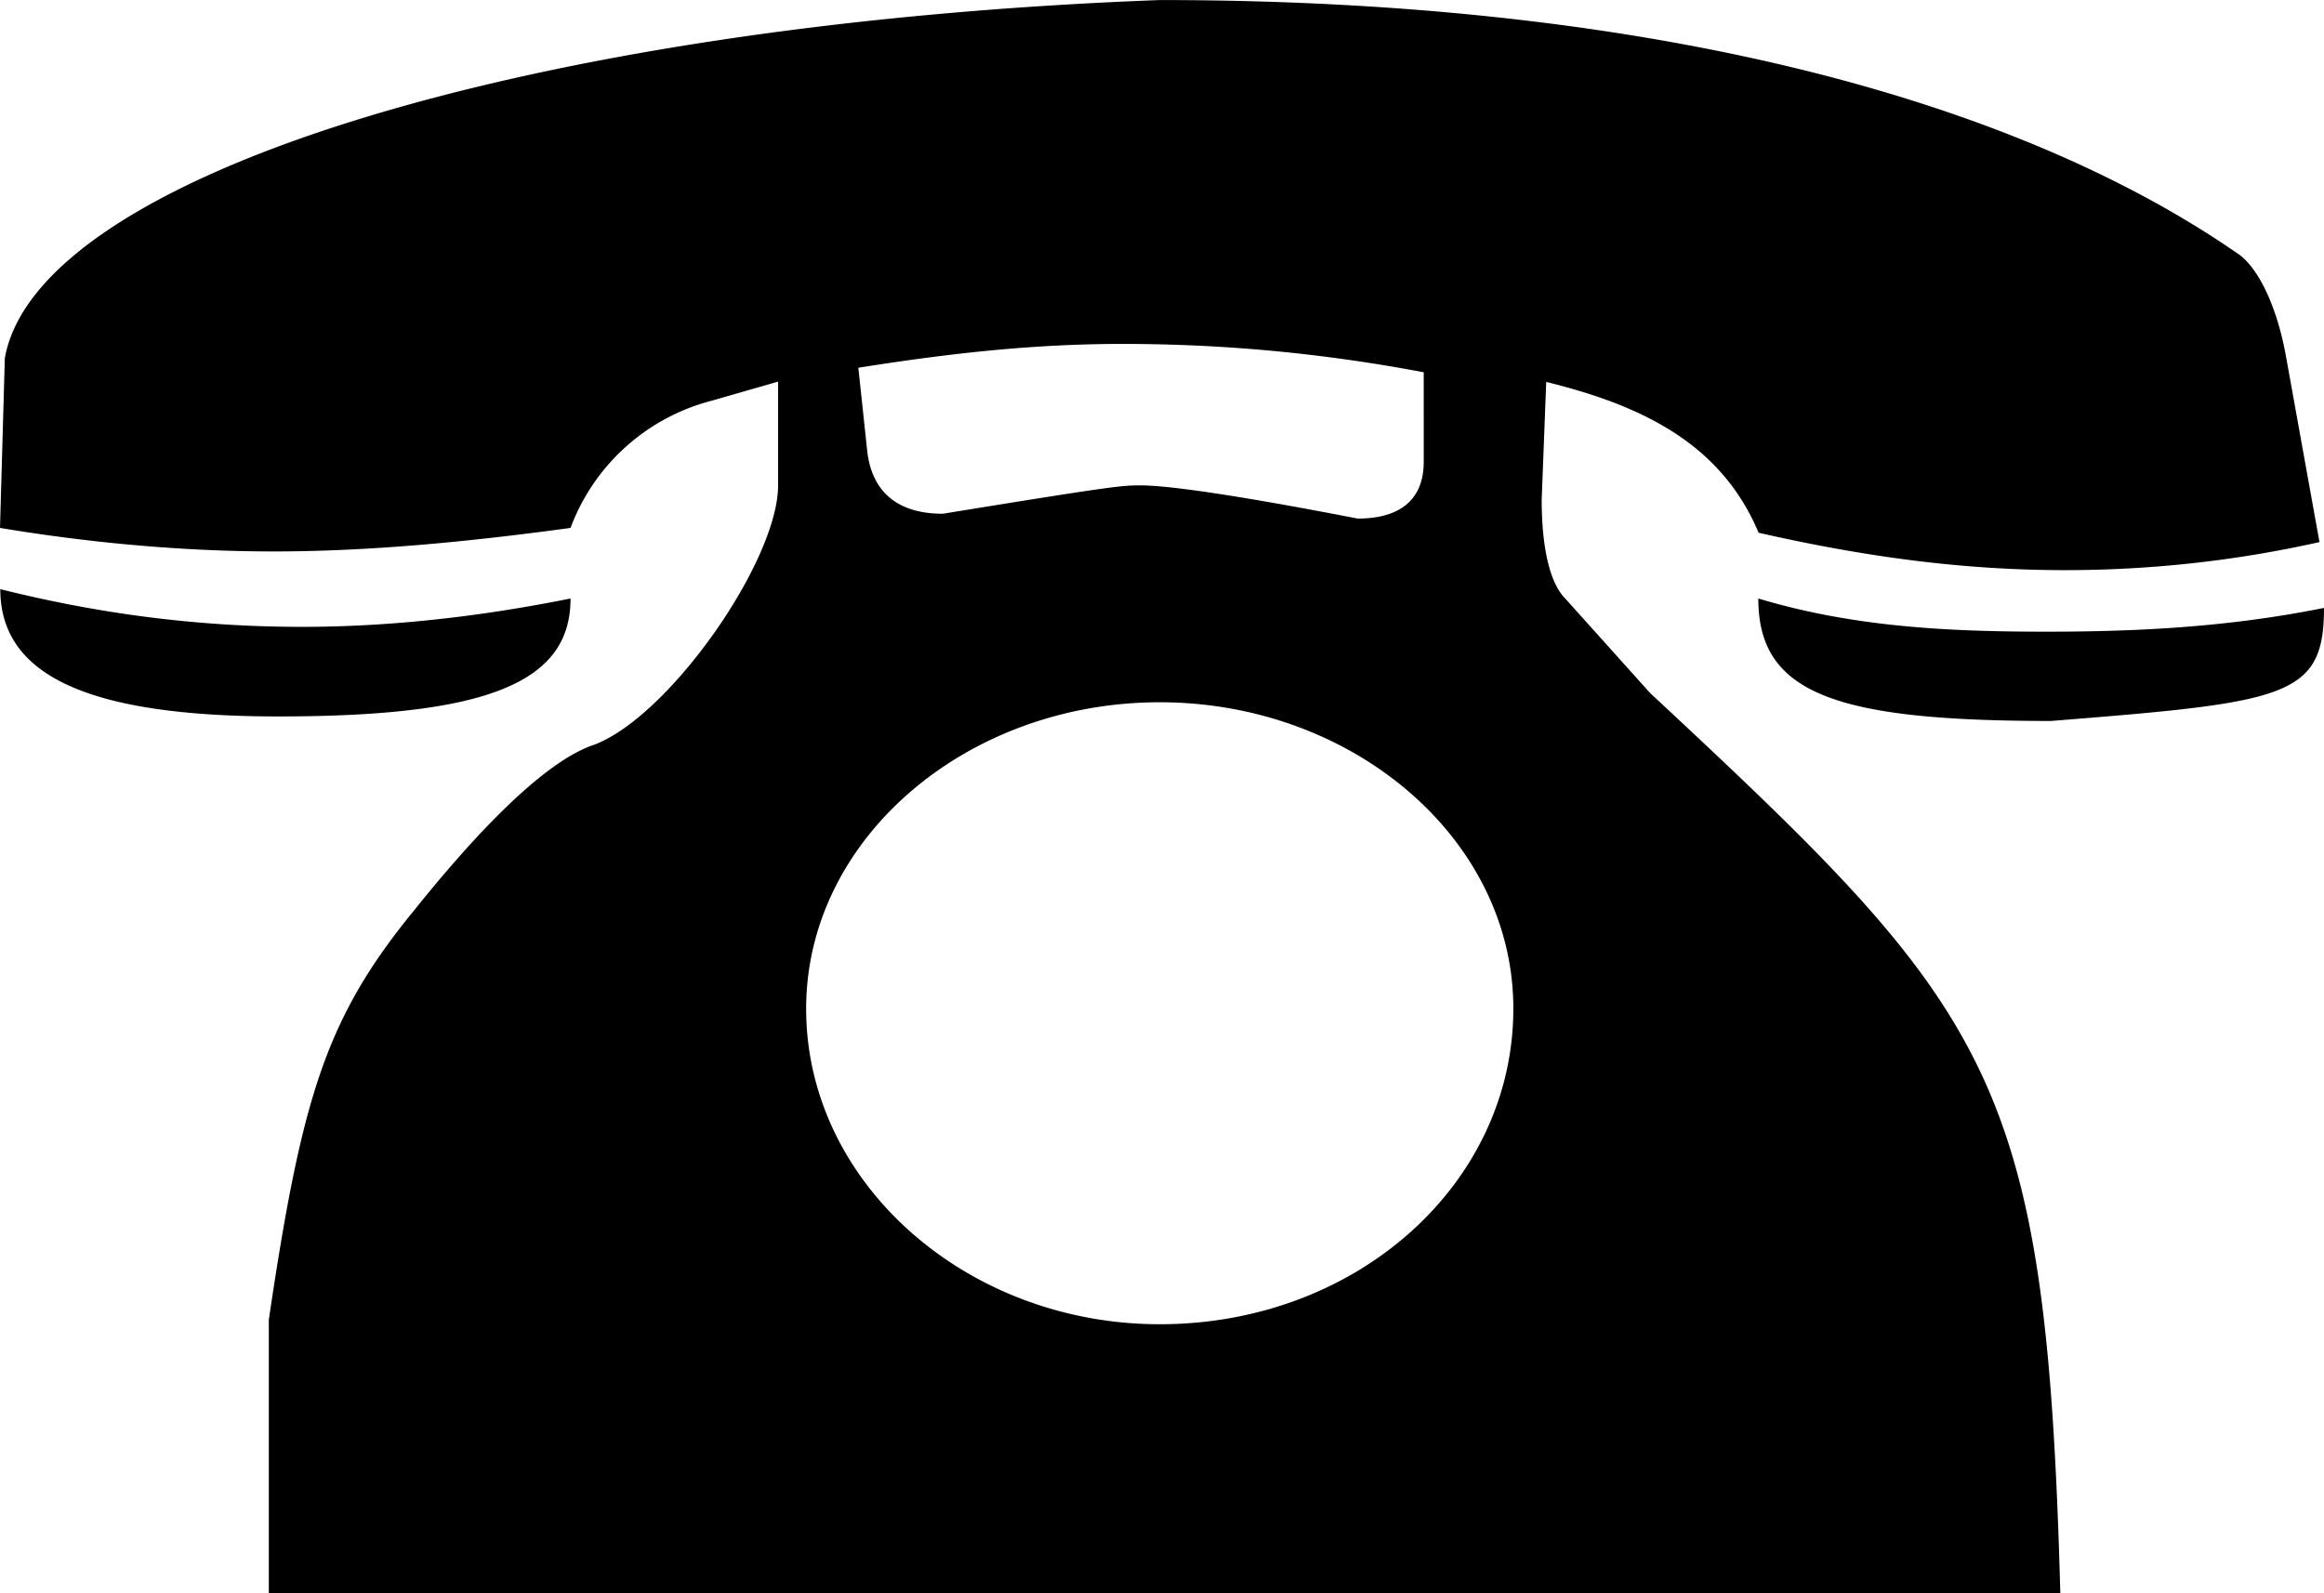 <svg xmlns="http://www.w3.org/2000/svg" xmlns:xlink="http://www.w3.org/1999/xlink" width="10.271" height="7.042" viewBox="0 0 7.703 5.281"><svg overflow="visible" x="148.712" y="134.765" transform="translate(-149.071 -129.484)"><path style="stroke:none" d="M8.063-3.266c-.313.063-.61.079-.922.079-.329 0-.641-.016-.954-.11 0 .313.25.406.97.406.78-.062.905-.078.905-.375zm-.016-.218-.11-.61c-.03-.172-.093-.297-.156-.343-.765-.532-2-.844-3.578-.844-2.078.078-3.719.578-3.828 1.187l-.016.563c.282.047.594.078.907.078.312 0 .64-.031.984-.078a.682.682 0 0 1 .469-.422l.219-.063v.344c0 .25-.36.766-.61.86-.14.046-.344.234-.594.546-.296.36-.375.625-.484 1.36V0h5.938c-.047-1.719-.22-1.922-1.36-2.984l-.281-.313c-.047-.047-.078-.156-.078-.328l.015-.39c.313.077.579.202.704.5.343.078.671.124 1.015.124.281 0 .563-.03.844-.093zm-5.797.187c-.313.063-.61.094-.89.094-.36 0-.688-.047-1-.125 0 .281.28.422.921.422.688 0 .969-.11.969-.39zm2.828-.453c0 .125-.078.188-.219.188-.484-.094-.656-.11-.718-.11-.063 0-.079 0-.657.094-.156 0-.234-.078-.25-.203l-.03-.281c.296-.047.577-.079.874-.079.344 0 .672.032 1 .094zm.297 1.813c0 .578-.516 1.046-1.172 1.046-.64 0-1.172-.468-1.172-1.046 0-.563.531-1.016 1.172-1.016.64 0 1.172.453 1.172 1.015zm0 0"/></svg></svg>